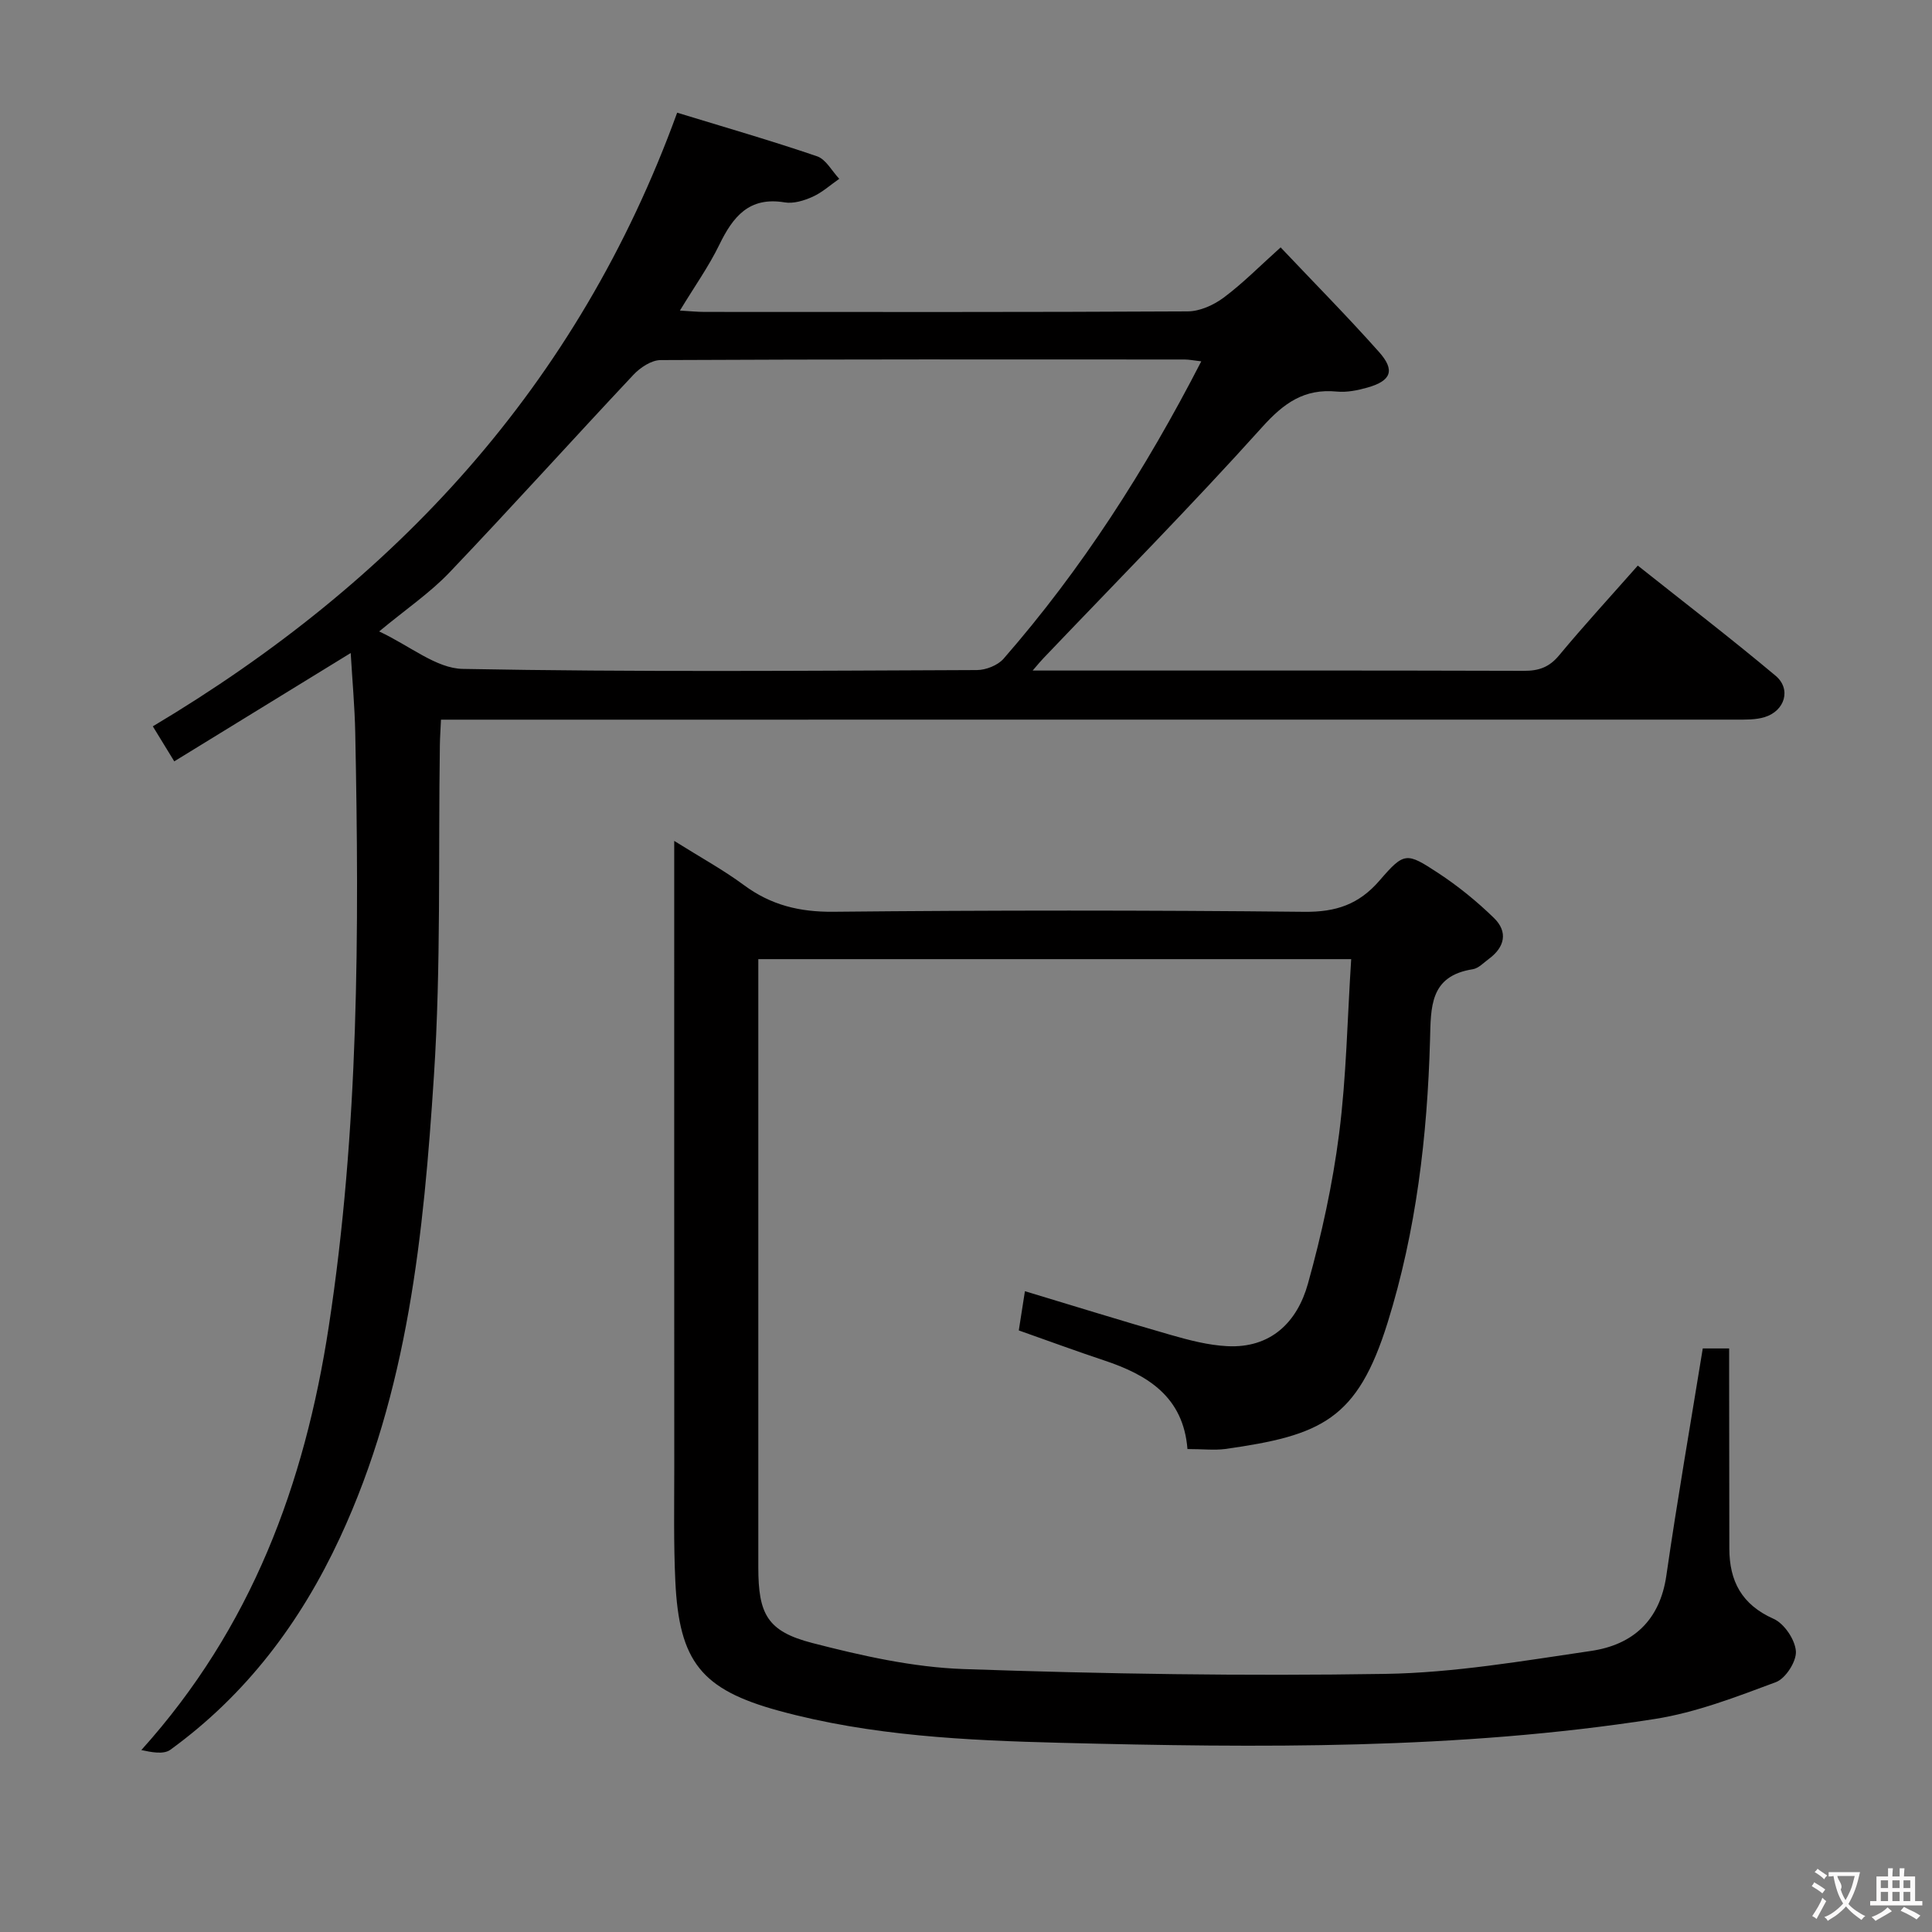 <svg enable-background="new 0 0 400 400" viewBox="0 0 400 400" xmlns="http://www.w3.org/2000/svg"><rect x="0" y="0" width="400" height="400" fill="#808080" stroke="none"/><path d="m213.8 138.83h5.22c32.16 0 64.33-.04 96.49.06 3.09.01 5.25-.75 7.28-3.2 5.09-6.13 10.49-12.01 16.3-18.59 9.65 7.67 19.25 15.03 28.52 22.8 3.3 2.76 1.94 7.28-2.25 8.57-1.85.57-3.92.52-5.89.52-87.34.01-174.66.01-261.99.01-1.96 0-3.92 0-6.18 0-.09 2.07-.21 3.69-.23 5.31-.34 22.81.25 45.68-1.23 68.42-2.12 32.66-5.34 65.28-19.46 95.64-8.16 17.56-19.41 32.5-35.11 43.9-1.4 1.02-3.92.51-6.01.06 22.81-25.32 33.8-54.99 38.8-87.64 6.26-40.84 6.32-81.88 5.49-123-.11-5.31-.59-10.61-.94-16.49-12.12 7.44-24.04 14.76-36.53 22.43-1.49-2.44-2.75-4.49-4.44-7.25 50.16-29.91 87.97-70.41 108.56-127.05 9.53 2.92 19.32 5.74 28.97 9.03 1.84.63 3.07 3.06 4.59 4.66-1.83 1.27-3.52 2.82-5.52 3.72-1.77.8-3.96 1.47-5.79 1.16-7.38-1.23-10.71 2.99-13.53 8.79-2.17 4.46-5.08 8.55-8.15 13.61 2.09.12 3.61.28 5.13.28 33.33.01 66.66.07 99.99-.11 2.52-.01 5.4-1.31 7.47-2.86 3.96-2.95 7.46-6.52 11.78-10.39 6.97 7.37 13.86 14.33 20.36 21.64 3.4 3.81 2.54 5.98-2.38 7.38-2.04.58-4.27 1.03-6.34.83-6.75-.65-10.97 2.36-15.48 7.38-14.68 16.32-30.13 31.95-45.28 47.84-.53.54-1 1.13-2.22 2.54zm34.91-64.02c-1.59-.18-2.54-.38-3.49-.38-36.15-.02-72.31-.06-108.46.12-1.89.01-4.2 1.54-5.6 3.03-12.75 13.57-25.21 27.42-38.06 40.9-4.04 4.24-8.99 7.6-14.6 12.25 6.42 3.01 11.82 7.66 17.31 7.76 35.48.67 70.97.38 106.46.24 1.87-.01 4.31-.98 5.51-2.35 16.15-18.51 29.33-39.02 40.93-61.57z" fill="#010000"/><path d="m245.85 300.01c-.85-10.83-8.24-15.36-17.28-18.36-5.8-1.93-11.54-4.05-17.64-6.2.4-2.54.8-5.12 1.27-8.12 10.13 3.05 20.14 6.17 30.22 9.06 3.81 1.09 7.75 2.12 11.67 2.32 9.05.46 14.49-5 16.7-12.92 2.84-10.18 5.12-20.61 6.46-31.08 1.51-11.81 1.7-23.8 2.5-36.13-41.11 0-81.64 0-122.75 0v5.43 120.48c0 9.7 1.85 13.27 11.2 15.68 10.23 2.64 20.79 5.02 31.28 5.39 29.11 1.01 58.27 1.47 87.39 1 14.2-.23 28.41-2.68 42.53-4.75 8.64-1.27 14.25-6.26 15.6-15.6 2.25-15.59 4.96-31.12 7.54-47.03h5.46v5.42c.01 12 .03 24 .04 35.99.01 6.77 2.56 11.63 9.16 14.57 2.21.98 4.45 4.31 4.62 6.71.15 2.1-2.13 5.65-4.14 6.4-8.19 3.05-16.53 6.29-25.09 7.63-40.79 6.37-81.95 5.97-123.05 4.93-19.54-.5-39.23-1.43-58.3-6.64-16.03-4.38-20.64-10.15-21.42-26.83-.37-7.81-.22-15.66-.22-23.48-.02-40.83-.01-81.65-.01-122.48 0-1.98 0-3.96 0-7.3 5.4 3.39 10.13 5.97 14.43 9.15 5.6 4.15 11.53 5.59 18.55 5.52 32.49-.32 64.99-.33 97.48.01 6.55.07 11.3-1.52 15.6-6.51 5.09-5.9 5.56-5.82 12.1-1.53 4.13 2.71 8.03 5.88 11.57 9.33 2.92 2.85 2.25 6.02-1.07 8.46-1.07.79-2.14 1.95-3.33 2.14-8.96 1.4-8.66 7.85-8.85 14.73-.56 19.81-2.85 39.43-8.78 58.44-6.27 20.09-13.7 23.35-33.63 26.16-2.27.29-4.64.01-7.81.01z" fill="#010000"/><g fill="#fbfafa"><path d="m377.9 391.2c-.2.3-.4.5-.6.8-.7-.6-1.4-1-2.2-1.5.2-.3.4-.5.5-.8.6.4 1.4.8 2.3 1.5zm-1.8 6.1c-.2-.2-.5-.4-.9-.6.4-.6.8-1.2 1.2-1.9s.7-1.3.9-1.9c.3.3.5.5.8.7-.7 1.3-1.4 2.6-2 3.7zm2.2-9c-.3.3-.5.5-.6.8-.6-.6-1.3-1.1-2-1.5.3-.3.5-.5.6-.7.6.5 1.3.9 2 1.4zm.3.2v-.9h2 4.5c-.3 1.3-.6 2.5-1 3.6s-.9 2.1-1.4 3c.4.5 1 1 1.6 1.4s1.2.8 1.9 1.1c-.3.2-.5.4-.8.8-.4-.3-1-.7-1.6-1.2s-1.2-1.1-1.6-1.6c-.5.6-1.1 1.1-1.7 1.6s-1.4.9-2.1 1.4c-.1-.3-.3-.5-.7-.8.6-.2 1.2-.5 1.9-1s1.4-1.1 2-1.8c-.5-.8-.9-1.6-1.2-2.5s-.6-2-.8-3.2c-.4.1-.7.1-1 .1zm2.5 2.7c.3 1 .7 1.7 1 2.2.3-.5.6-1.1 1-2s.6-1.9.9-3h-3.2-.4c.1.9 1.3 1.8.7 2.8z"/><path d="m396.5 388.5v1.5 3.6h1.5v.9c-.4 0-1 0-1.7 0h-7.9c-.5 0-.9 0-1.2 0v-.9h1.3v-3.5c0-.7 0-1.2 0-1.6h2.4c0-.8 0-1.4 0-1.7h1c0 .3-.1.8-.1 1.7h1.5c0-.8 0-1.4 0-1.7h1c0 .3-.1.9-.1 1.7zm-8.2 9.2c-.2-.3-.5-.5-.8-.8.8-.3 1.4-.6 1.9-.9s1-.7 1.4-1.1c.3.3.6.5.9.8-1.6 1-2.8 1.6-3.4 2zm2.6-6.8v-1.6h-1.5v1.6zm0 2.7v-1.9h-1.5v1.9zm2.4-2.7v-1.6h-1.5v1.6zm0 2.7v-1.9h-1.5v1.9zm.2 2 .7-.8c.4.2.9.5 1.6.8s1.3.7 1.8 1c-.3.3-.5.5-.8.8-.4-.3-1.5-1-3.3-1.8zm2-4.7v-1.6h-1.4v1.6zm0 2.7v-1.9h-1.4v1.9z"/></g></svg>